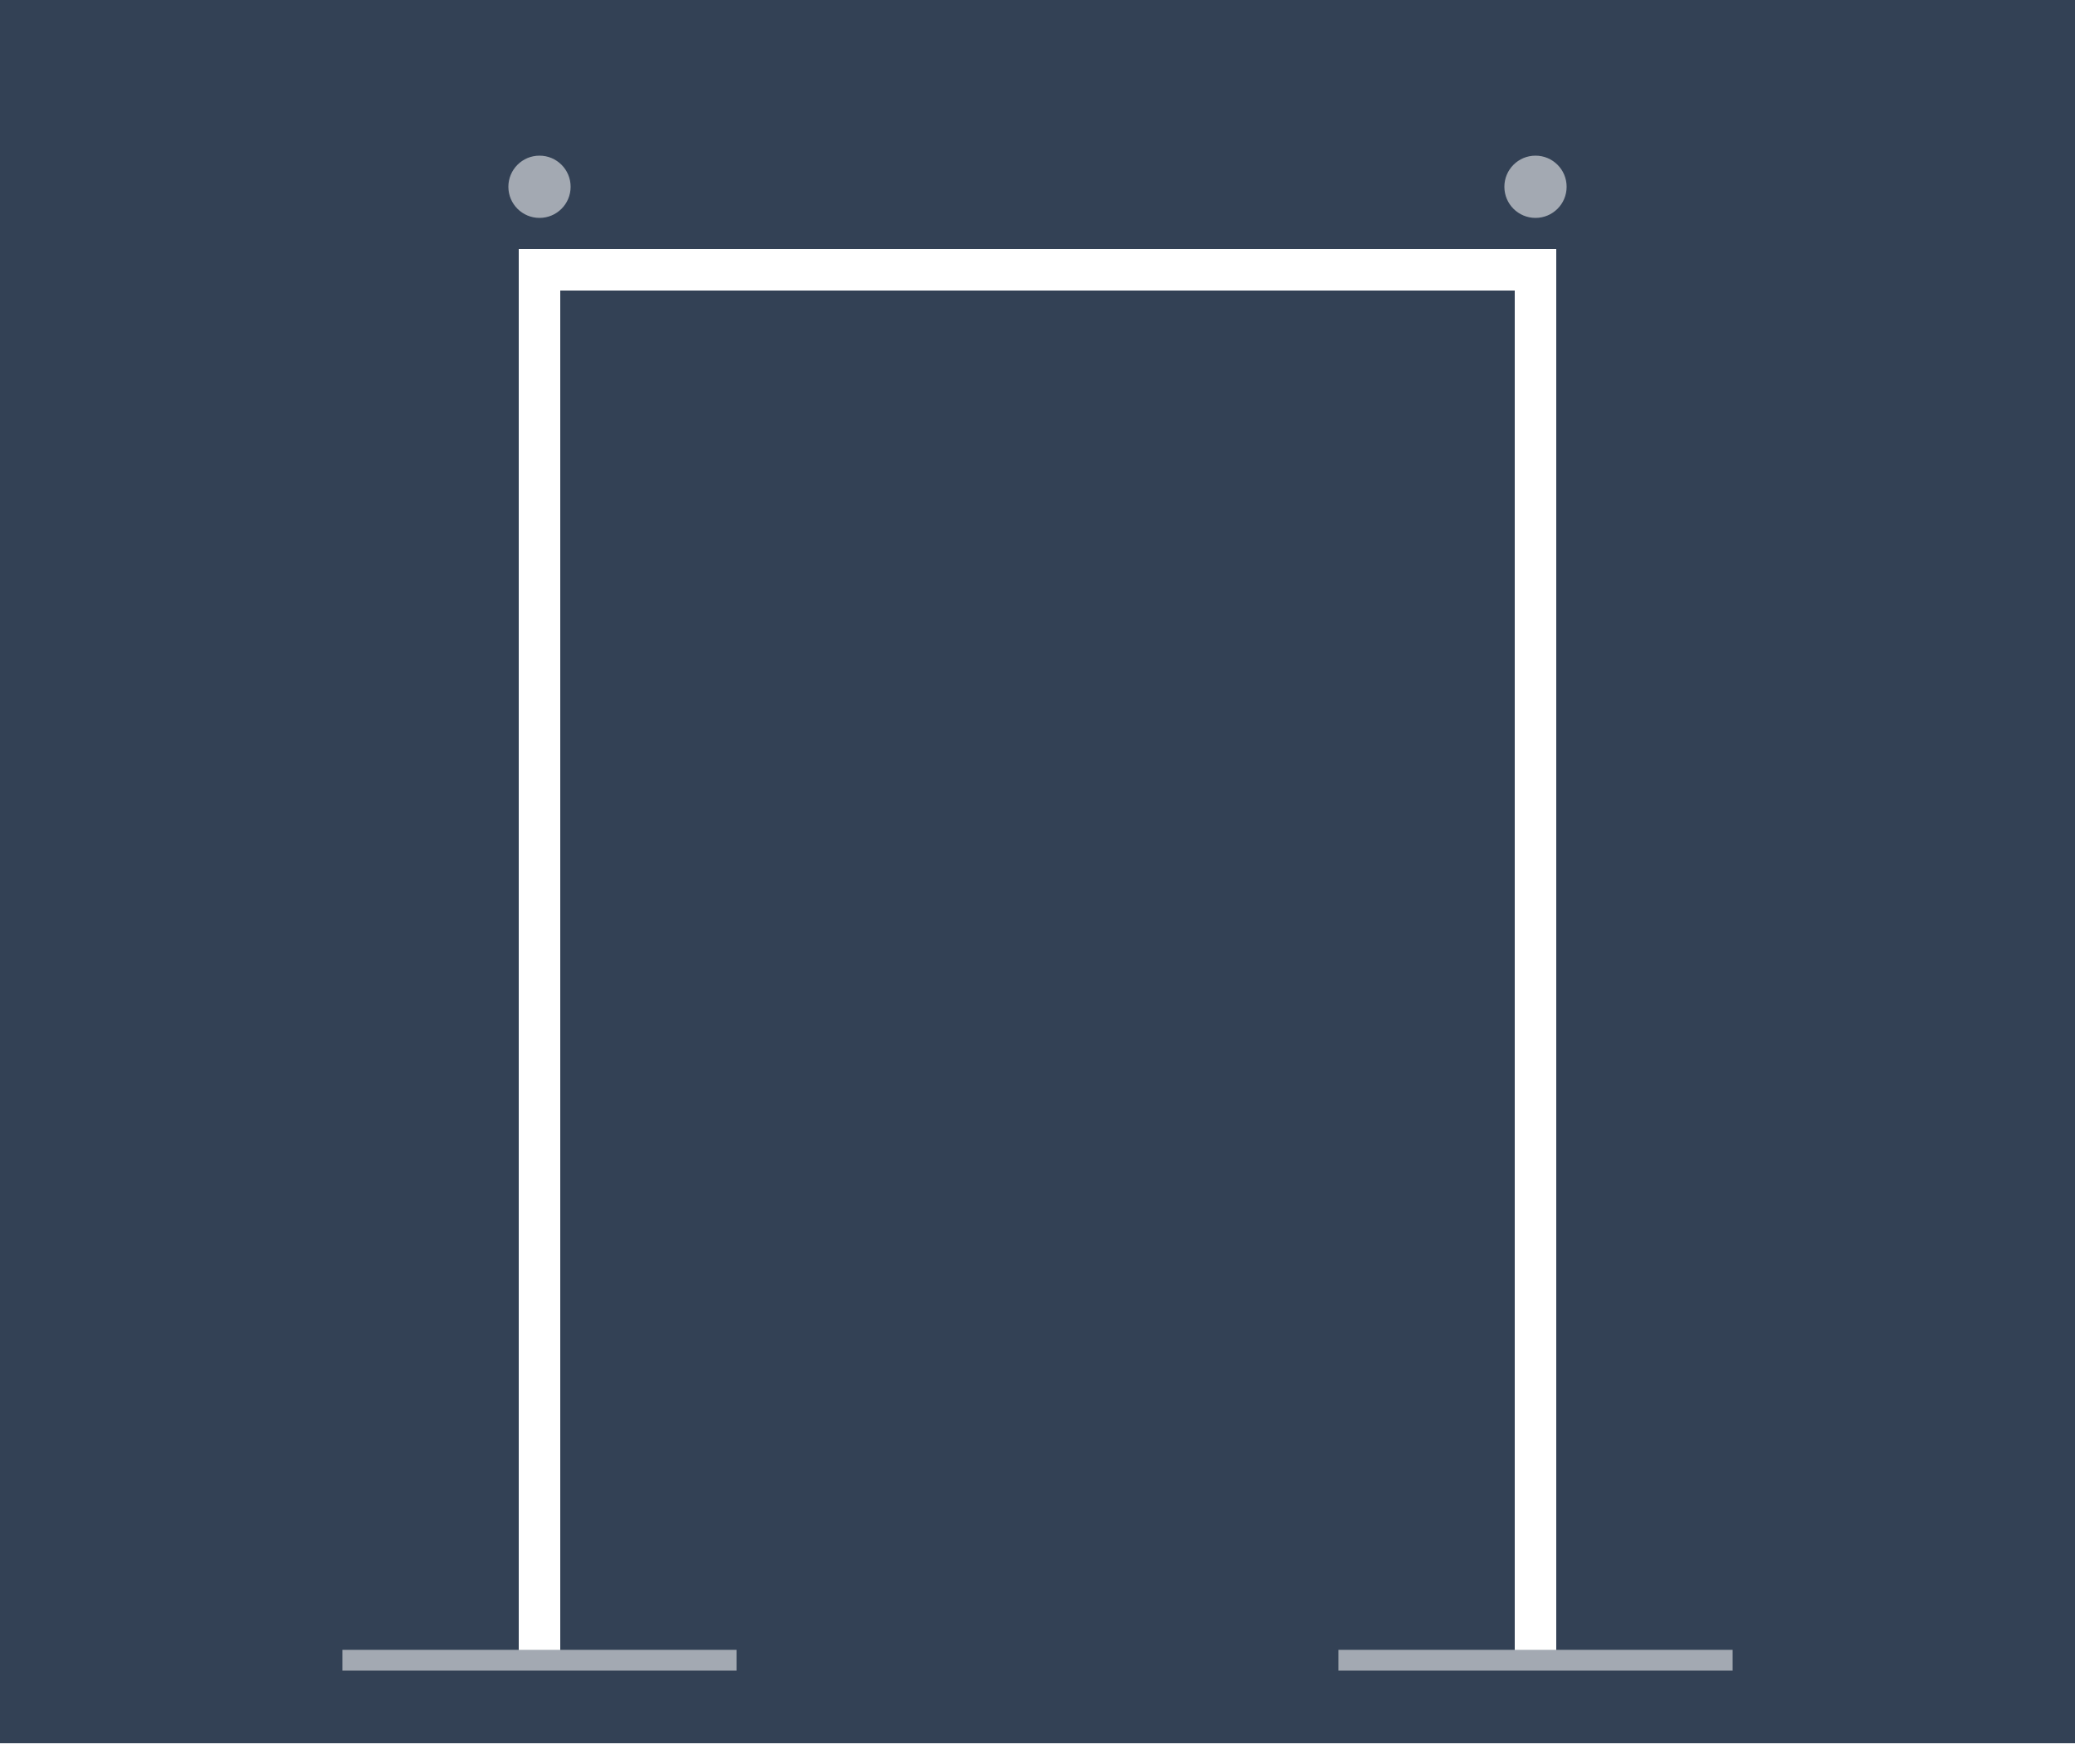 <svg width="100" height="85" viewBox="0 0 100 85" fill="none" xmlns="http://www.w3.org/2000/svg">
<rect width="100" height="84" fill="#334155"/>
<g filter="url(#filter0_d_306_13)">
<path d="M26 9V75" stroke="white" stroke-width="2" stroke-linecap="square"/>
</g>
<g filter="url(#filter1_d_306_13)">
<path d="M74 9V75" stroke="white" stroke-width="2" stroke-linecap="square"/>
</g>
<g filter="url(#filter2_d_306_13)">
<path d="M26 9H74" stroke="white" stroke-width="2" stroke-linecap="round"/>
</g>
<path d="M24 9C24 7.895 24.895 7 26 7C27.105 7 28 7.895 28 9C28 10.105 27.105 11 26 11C24.895 11 24 10.105 24 9Z" fill="#A3A9B2" stroke="#334155"/>
<path d="M72 9C72 7.895 72.895 7 74 7C75.105 7 76 7.895 76 9C76 10.105 75.105 11 74 11C72.895 11 72 10.105 72 9Z" fill="#A3A9B2" stroke="#334155"/>
<g filter="url(#filter3_d_306_13)">
<path d="M17 76H35" stroke="#A3A9B2" stroke-linecap="square"/>
</g>
<g filter="url(#filter4_d_306_13)">
<path d="M65 76L83 76" stroke="#A3A9B2" stroke-linecap="square"/>
</g>
<defs>
<filter id="filter0_d_306_13" x="21" y="8" width="10" height="76" filterUnits="userSpaceOnUse" color-interpolation-filters="sRGB">
<feFlood flood-opacity="0" result="BackgroundImageFix"/>
<feColorMatrix in="SourceAlpha" type="matrix" values="0 0 0 0 0 0 0 0 0 0 0 0 0 0 0 0 0 0 127 0" result="hardAlpha"/>
<feOffset dy="4"/>
<feGaussianBlur stdDeviation="2"/>
<feComposite in2="hardAlpha" operator="out"/>
<feColorMatrix type="matrix" values="0 0 0 0 0 0 0 0 0 0 0 0 0 0 0 0 0 0 0.25 0"/>
<feBlend mode="normal" in2="BackgroundImageFix" result="effect1_dropShadow_306_13"/>
<feBlend mode="normal" in="SourceGraphic" in2="effect1_dropShadow_306_13" result="shape"/>
</filter>
<filter id="filter1_d_306_13" x="69" y="8" width="10" height="76" filterUnits="userSpaceOnUse" color-interpolation-filters="sRGB">
<feFlood flood-opacity="0" result="BackgroundImageFix"/>
<feColorMatrix in="SourceAlpha" type="matrix" values="0 0 0 0 0 0 0 0 0 0 0 0 0 0 0 0 0 0 127 0" result="hardAlpha"/>
<feOffset dy="4"/>
<feGaussianBlur stdDeviation="2"/>
<feComposite in2="hardAlpha" operator="out"/>
<feColorMatrix type="matrix" values="0 0 0 0 0 0 0 0 0 0 0 0 0 0 0 0 0 0 0.25 0"/>
<feBlend mode="normal" in2="BackgroundImageFix" result="effect1_dropShadow_306_13"/>
<feBlend mode="normal" in="SourceGraphic" in2="effect1_dropShadow_306_13" result="shape"/>
</filter>
<filter id="filter2_d_306_13" x="21" y="8" width="58" height="10" filterUnits="userSpaceOnUse" color-interpolation-filters="sRGB">
<feFlood flood-opacity="0" result="BackgroundImageFix"/>
<feColorMatrix in="SourceAlpha" type="matrix" values="0 0 0 0 0 0 0 0 0 0 0 0 0 0 0 0 0 0 127 0" result="hardAlpha"/>
<feOffset dy="4"/>
<feGaussianBlur stdDeviation="2"/>
<feComposite in2="hardAlpha" operator="out"/>
<feColorMatrix type="matrix" values="0 0 0 0 0 0 0 0 0 0 0 0 0 0 0 0 0 0 0.25 0"/>
<feBlend mode="normal" in2="BackgroundImageFix" result="effect1_dropShadow_306_13"/>
<feBlend mode="normal" in="SourceGraphic" in2="effect1_dropShadow_306_13" result="shape"/>
</filter>
<filter id="filter3_d_306_13" x="12.5" y="75.5" width="27" height="9" filterUnits="userSpaceOnUse" color-interpolation-filters="sRGB">
<feFlood flood-opacity="0" result="BackgroundImageFix"/>
<feColorMatrix in="SourceAlpha" type="matrix" values="0 0 0 0 0 0 0 0 0 0 0 0 0 0 0 0 0 0 127 0" result="hardAlpha"/>
<feOffset dy="4"/>
<feGaussianBlur stdDeviation="2"/>
<feComposite in2="hardAlpha" operator="out"/>
<feColorMatrix type="matrix" values="0 0 0 0 0 0 0 0 0 0 0 0 0 0 0 0 0 0 0.25 0"/>
<feBlend mode="normal" in2="BackgroundImageFix" result="effect1_dropShadow_306_13"/>
<feBlend mode="normal" in="SourceGraphic" in2="effect1_dropShadow_306_13" result="shape"/>
</filter>
<filter id="filter4_d_306_13" x="60.5" y="75.5" width="27" height="9" filterUnits="userSpaceOnUse" color-interpolation-filters="sRGB">
<feFlood flood-opacity="0" result="BackgroundImageFix"/>
<feColorMatrix in="SourceAlpha" type="matrix" values="0 0 0 0 0 0 0 0 0 0 0 0 0 0 0 0 0 0 127 0" result="hardAlpha"/>
<feOffset dy="4"/>
<feGaussianBlur stdDeviation="2"/>
<feComposite in2="hardAlpha" operator="out"/>
<feColorMatrix type="matrix" values="0 0 0 0 0 0 0 0 0 0 0 0 0 0 0 0 0 0 0.25 0"/>
<feBlend mode="normal" in2="BackgroundImageFix" result="effect1_dropShadow_306_13"/>
<feBlend mode="normal" in="SourceGraphic" in2="effect1_dropShadow_306_13" result="shape"/>
</filter>
</defs>
</svg>
